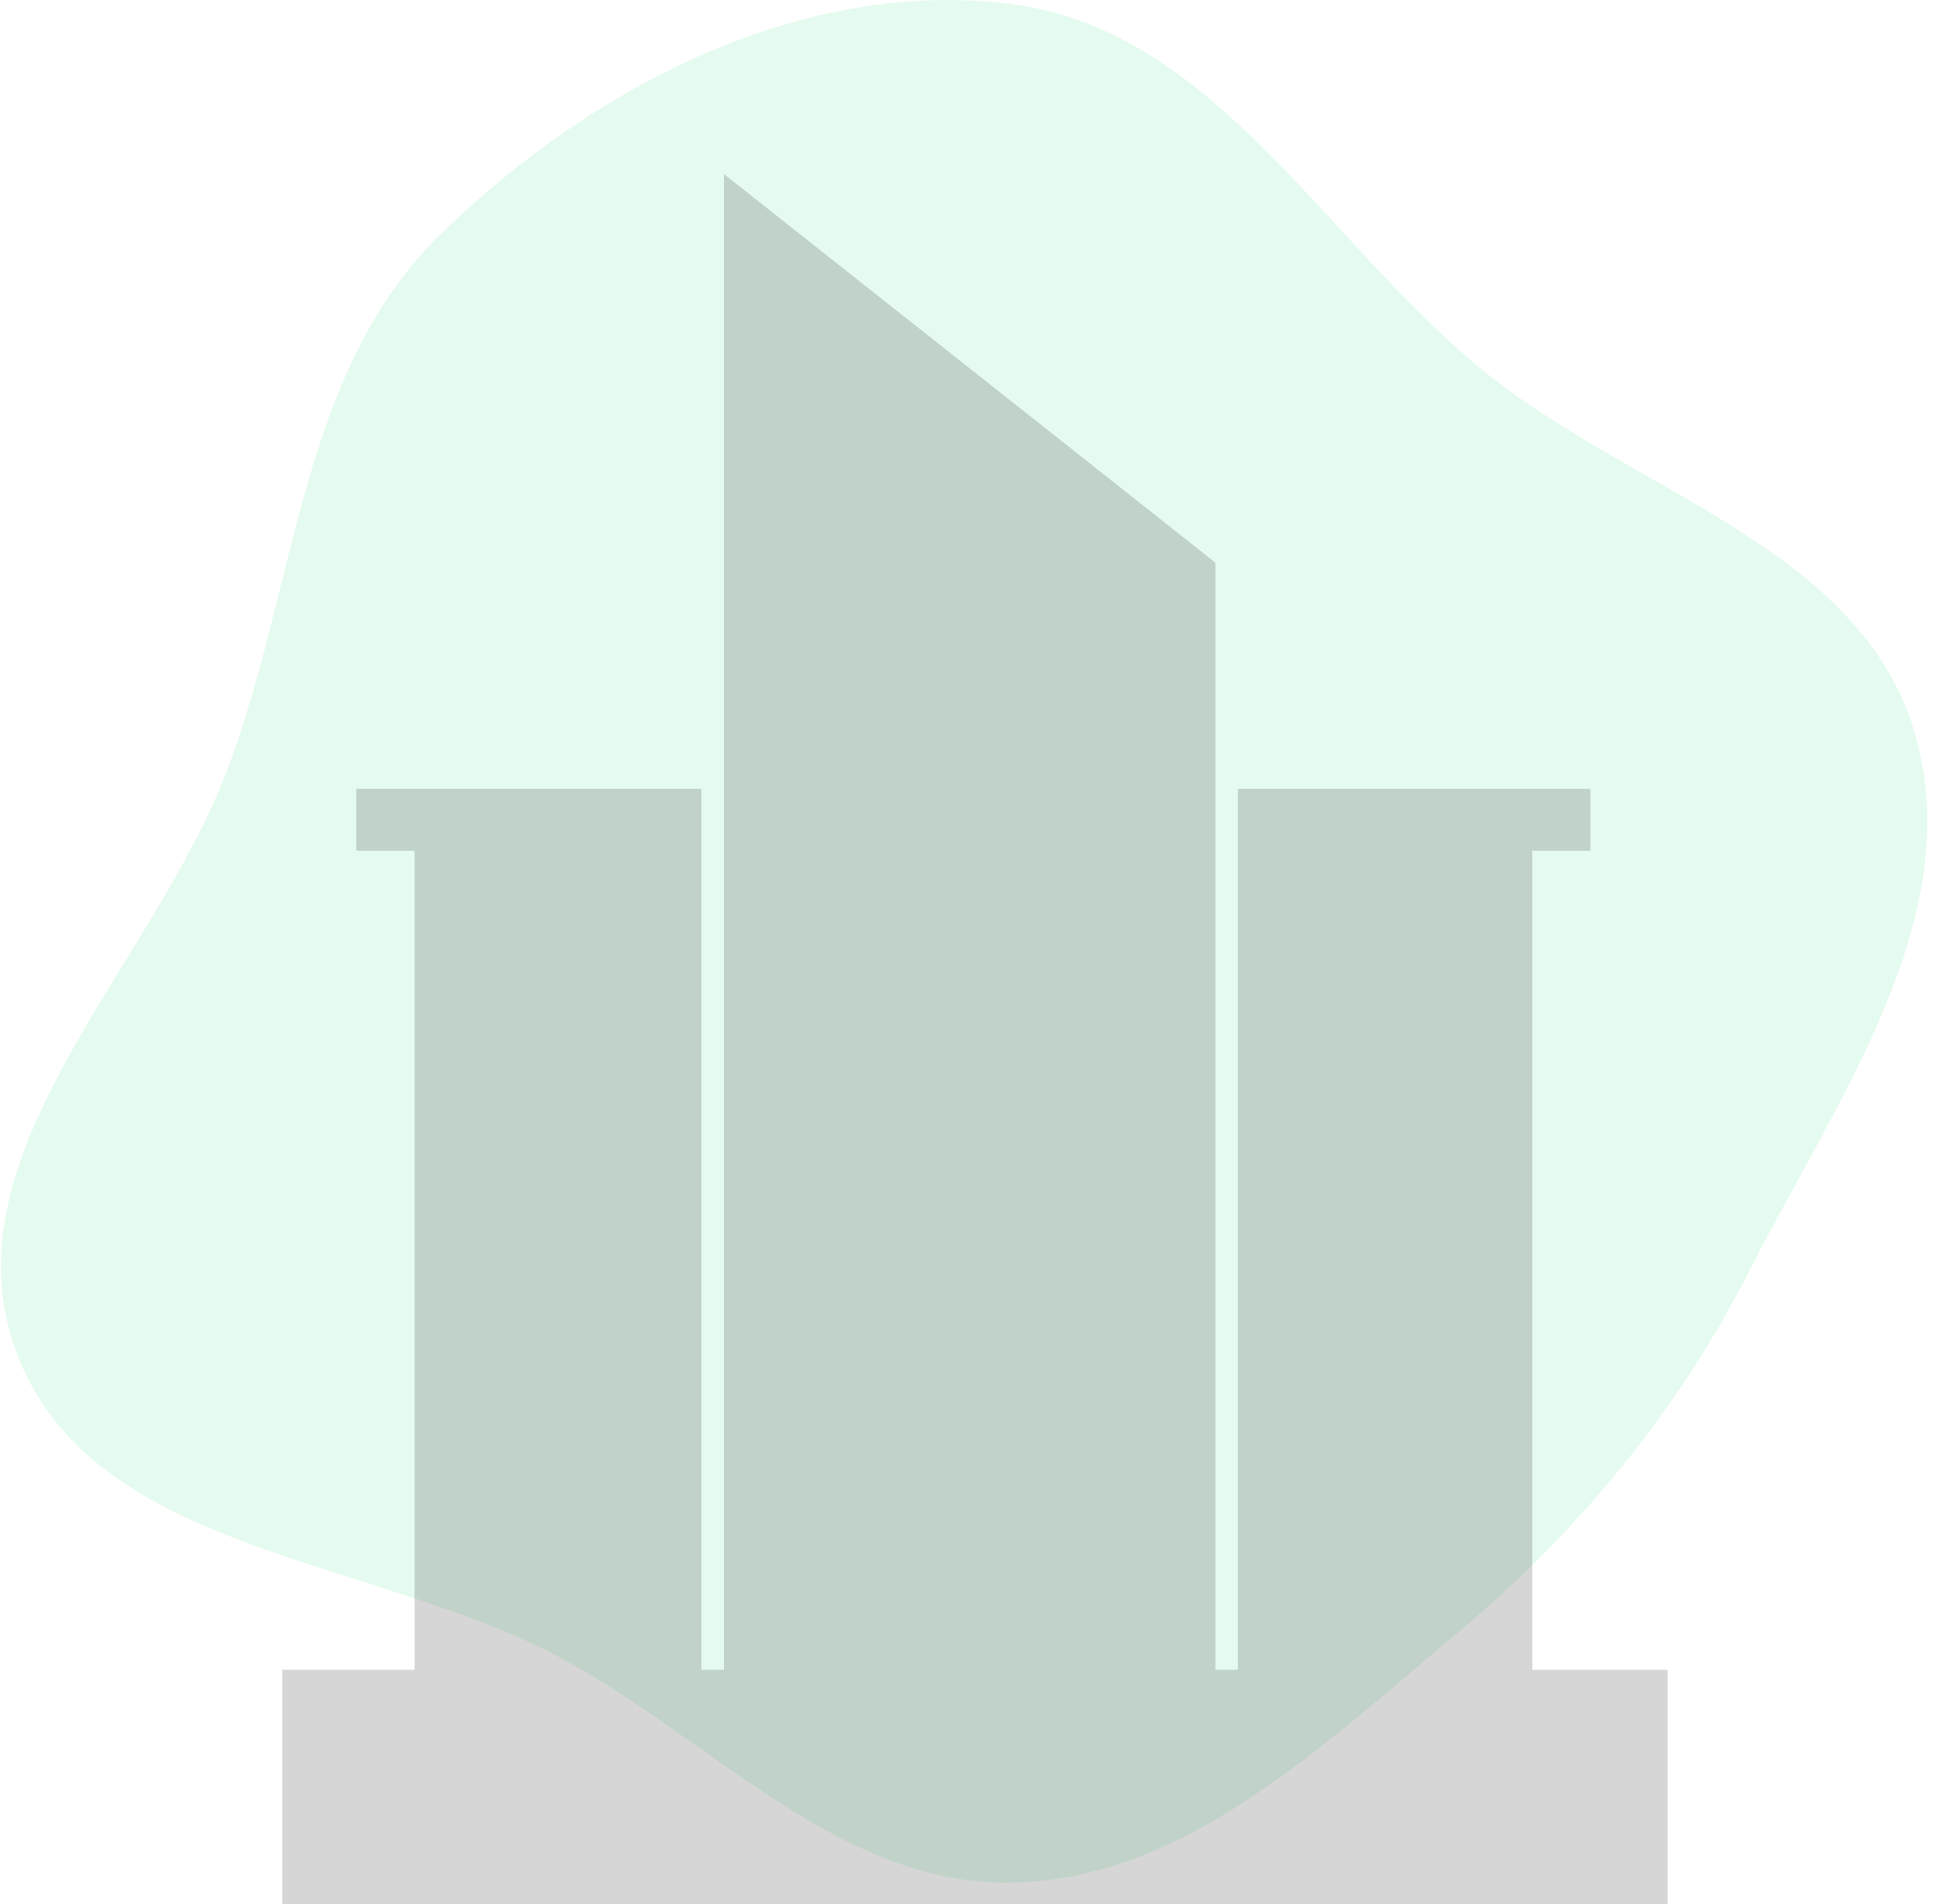 <svg width="90" height="88" viewBox="0 0 90 88" fill="none" xmlns="http://www.w3.org/2000/svg">
<path fill-rule="evenodd" clip-rule="evenodd" d="M46.796 0.197C56.148 1.435 61.267 11.265 68.625 17.205C75.502 22.758 85.932 25.321 88.452 33.826C90.966 42.314 84.907 50.724 80.889 58.604C77.487 65.276 72.874 70.853 67.134 75.633C61.01 80.733 54.742 86.819 46.796 86.997C38.794 87.175 32.87 80.319 25.794 76.555C17.137 71.95 4.209 71.737 0.764 62.51C-2.657 53.343 7.031 44.728 10.499 35.579C13.727 27.062 13.853 17.158 20.358 10.817C27.345 4.005 37.153 -1.079 46.796 0.197Z" fill="#7EEEB1" fill-opacity="0.2"/>
<path d="M70.791 39.31V77.16H77.044V88H13.044V77.16H19.154V39.31H16.462V36.457H32.408V77.16H33.447V8.043L56.154 26V77.16H57.194V36.457H73.484V39.31H70.791Z" fill="#333333" fill-opacity="0.2"/>
</svg>
